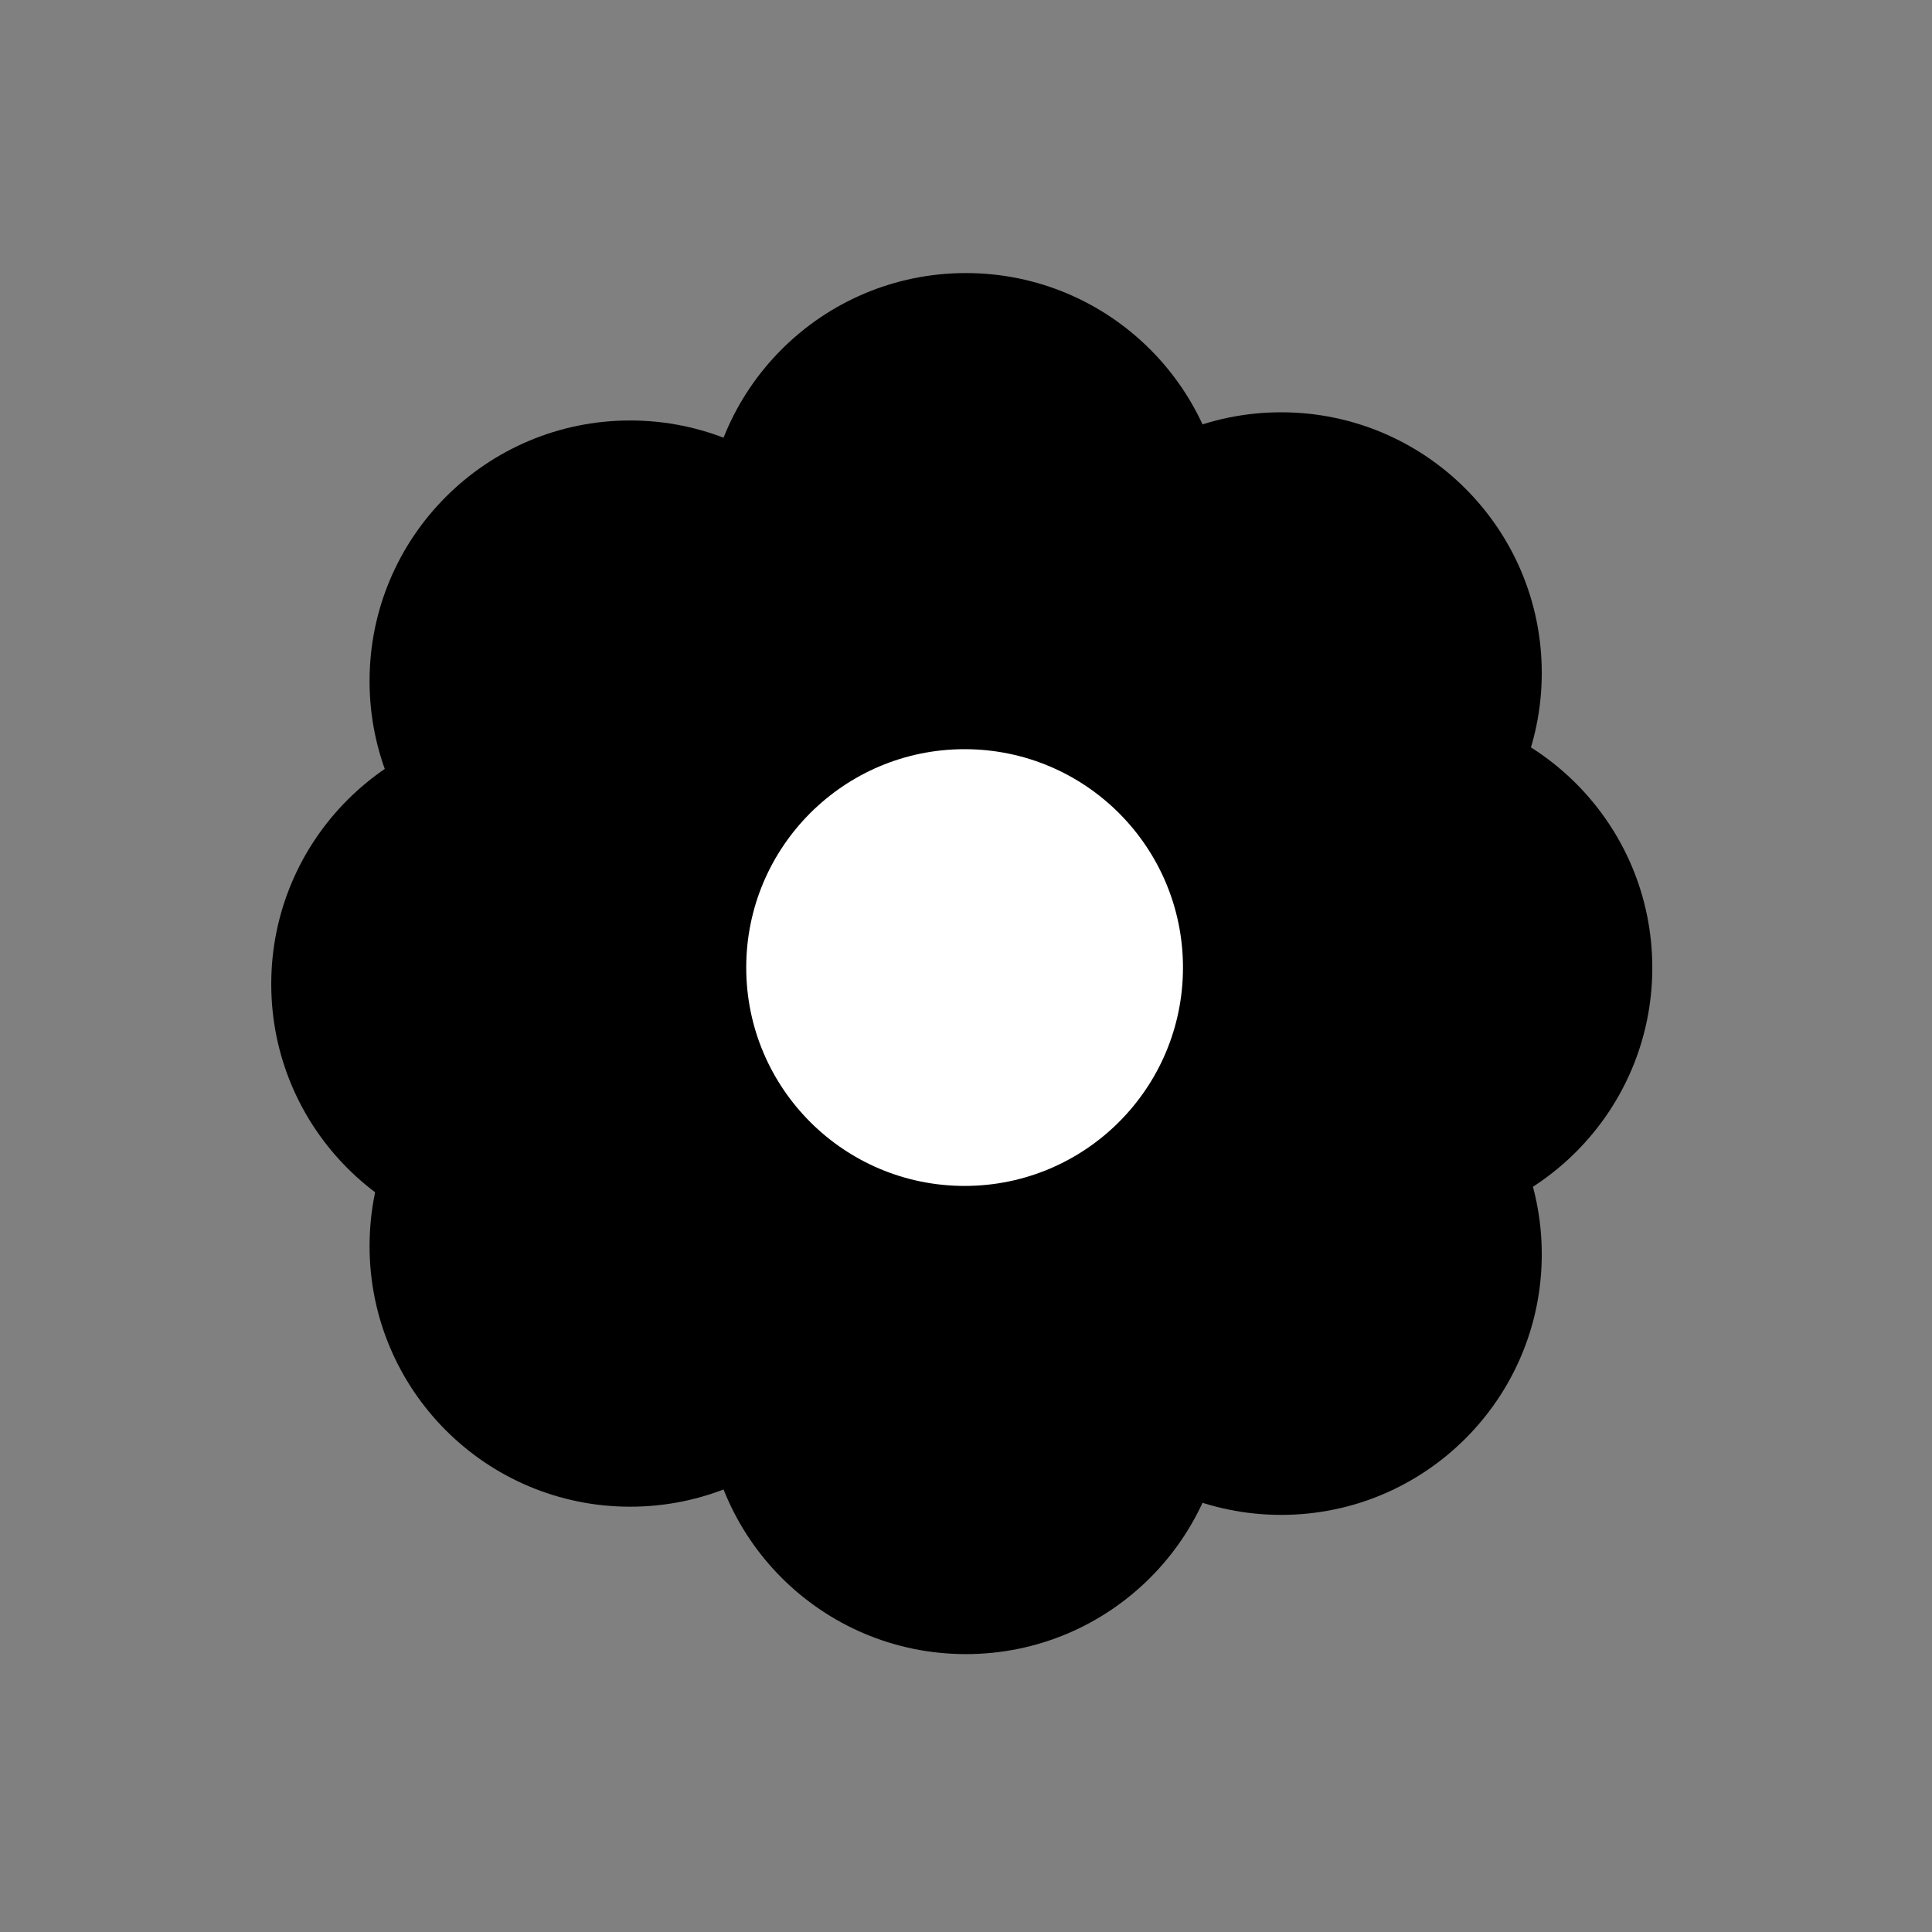 <svg id="Layer_1" data-name="Layer 1" xmlns="http://www.w3.org/2000/svg" viewBox="0 0 373 373"><rect x="0" y="0" width="373" height="373" fill="#808080" stroke="none"/><defs><style>.cls-1{fill:#f4eef6;}.cls-2{fill:#fff;}</style></defs><title>flower</title><path class="cls-1" d="M154.93,83l0-.49a2.47,2.47,0,0,1,.16.37S155,82.94,154.93,83Z"/><circle cx="121.66" cy="131.49" r="50.31"/><circle cx="186.48" cy="103.03" r="50.31"/><circle cx="247.35" cy="129.91" r="50.31"/><circle cx="268.69" cy="186.83" r="50.31"/><circle cx="102.68" cy="189.99" r="50.31"/><circle cx="121.66" cy="240.58" r="50.31"/><circle cx="186.48" cy="269.04" r="50.31"/><circle cx="247.35" cy="242.16" r="50.31"/><circle class="cls-2" cx="186.23" cy="186.8" r="42.16"/></svg>